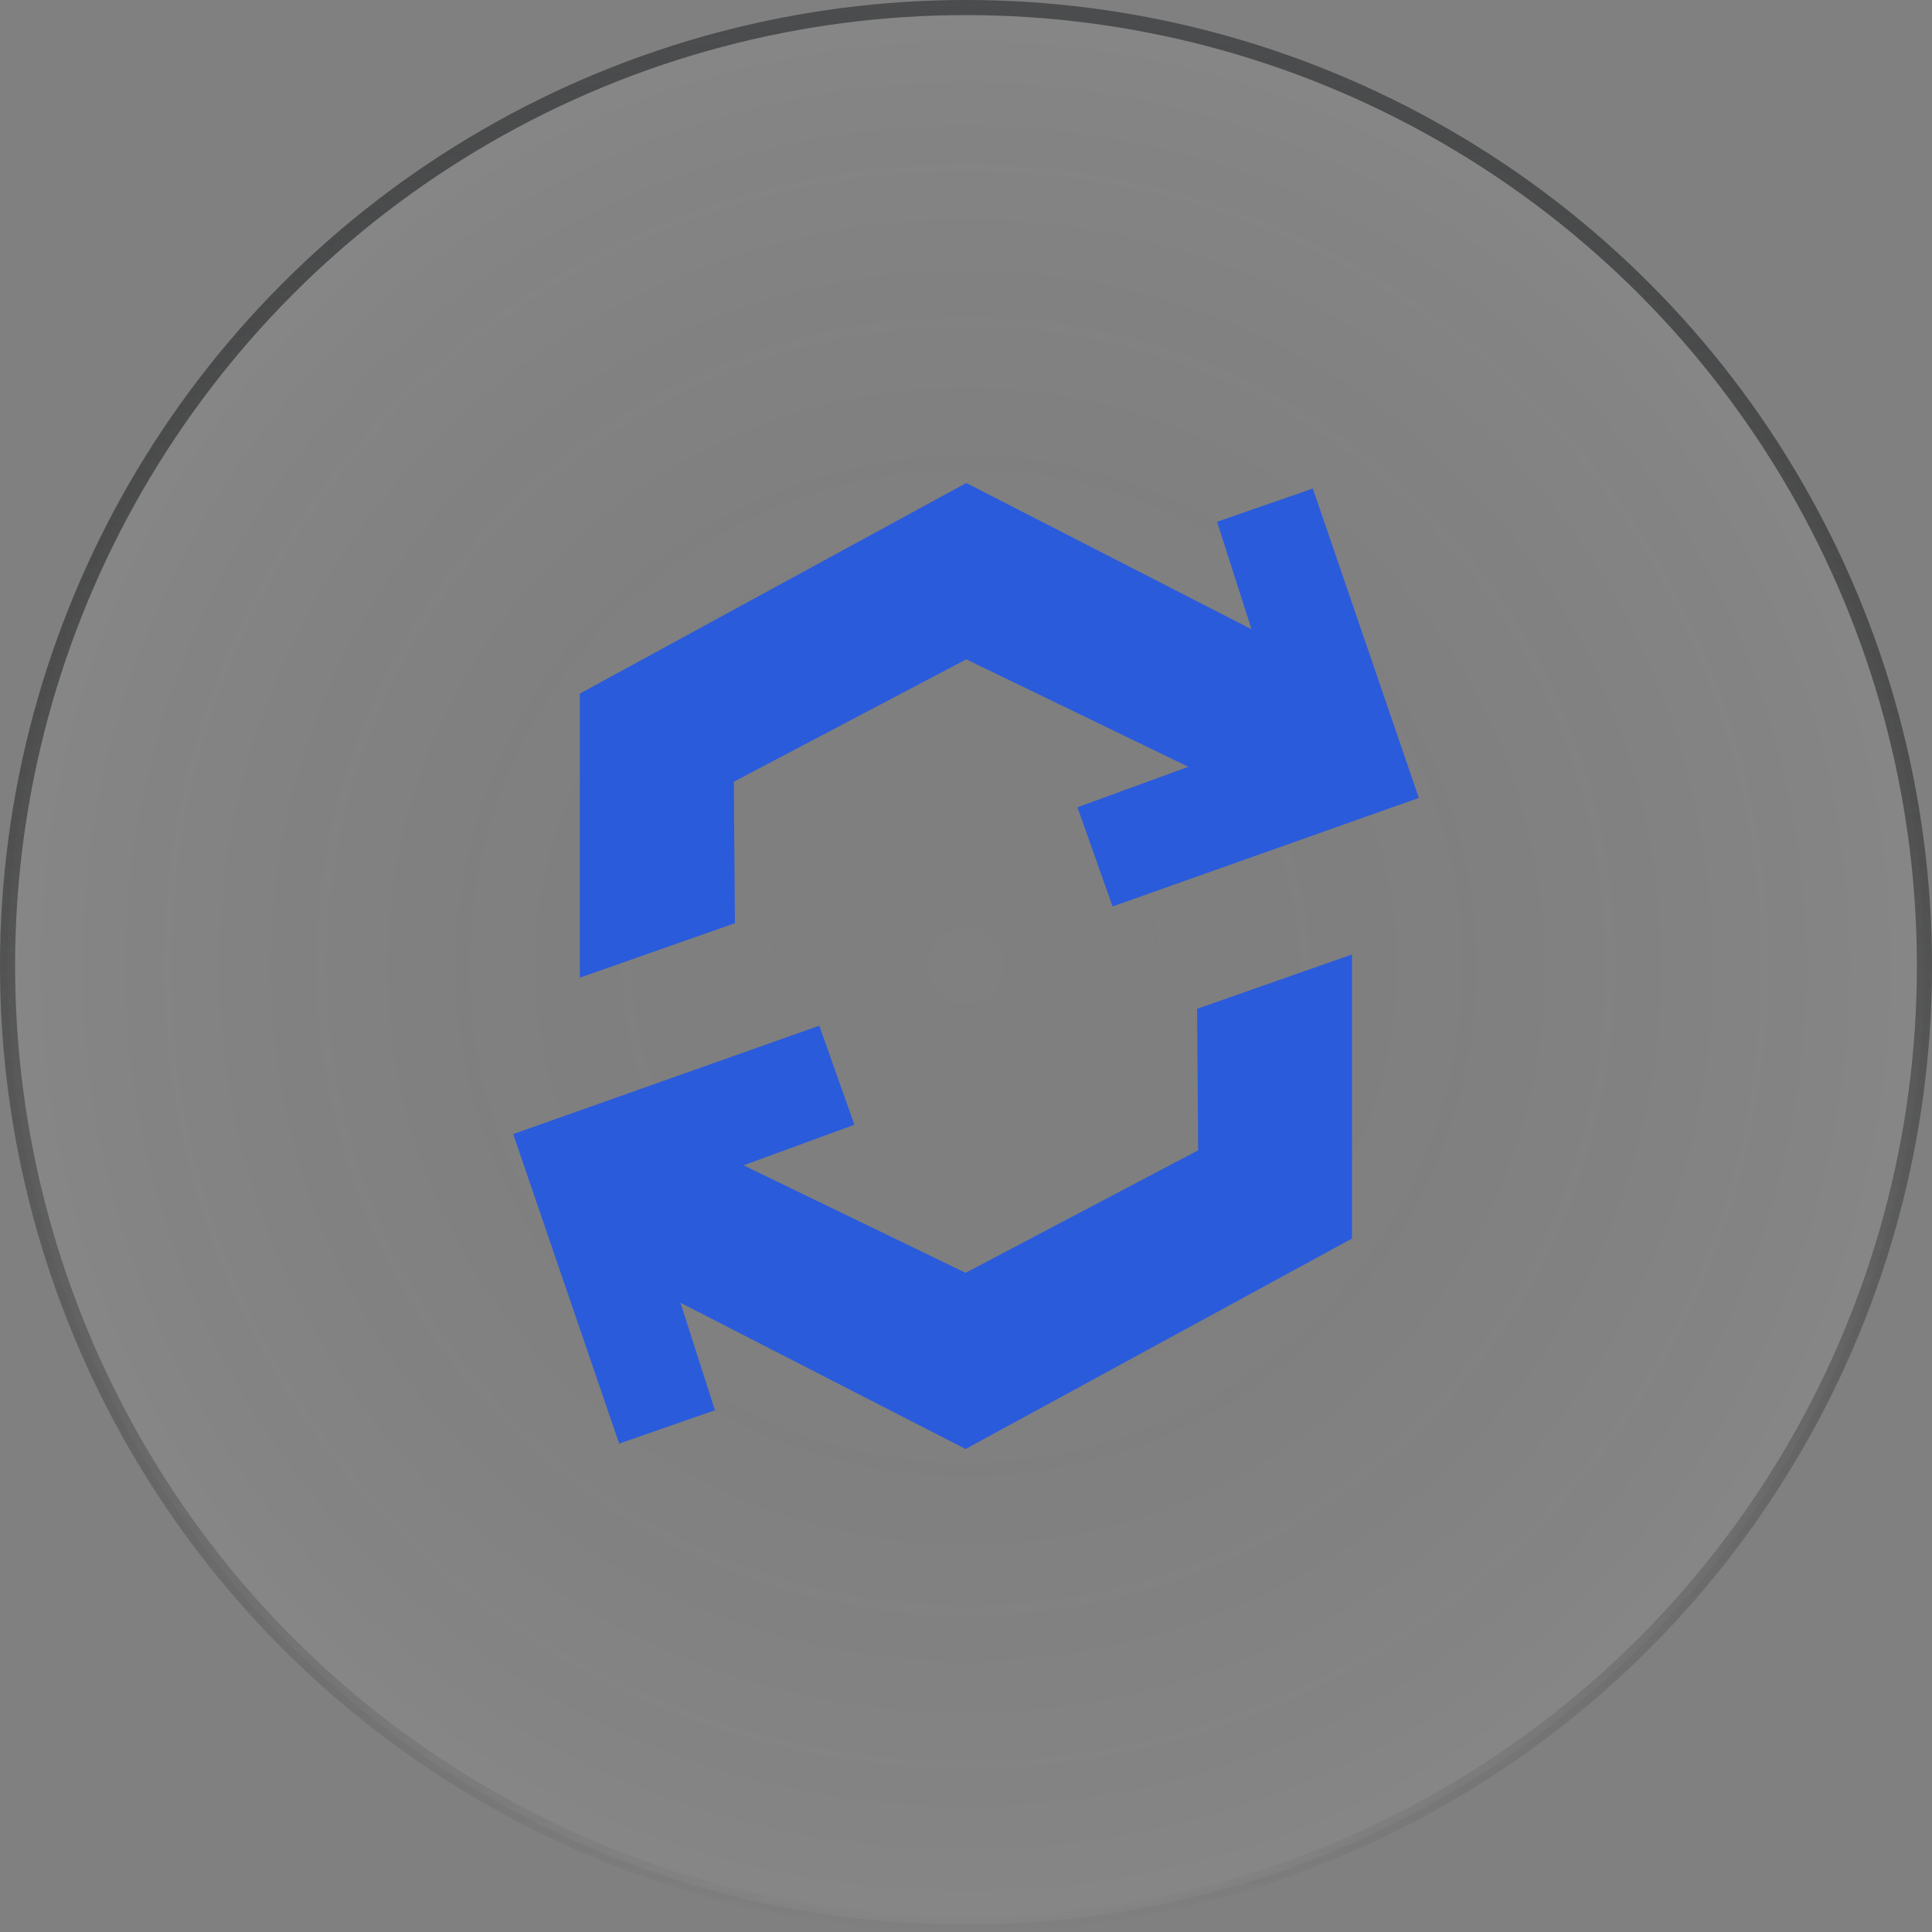 <svg width="64" height="64" viewBox="0 0 64 64" fill="none" xmlns="http://www.w3.org/2000/svg">
<rect x="0" y="0" width="64" height="64" fill="#808080" stroke="none"/>
<circle cx="32" cy="32" r="31.75" fill="url(#paint0_radial)" fill-opacity="0.05" stroke="url(#paint1_linear)" stroke-width="0.5"/>
<path d="M43.489 16.183L40.317 17.284L41.458 20.845L32.009 16L19.208 22.976V32.386L24.345 30.582L24.309 25.895L32.009 21.841L39.366 25.401L35.692 26.742L36.855 30.027L47 26.432L43.489 16.183Z" fill="#2A5BDB"/>
<path d="M20.511 47.821L23.683 46.716L22.541 43.155L31.986 48L44.787 41.028V31.618L39.655 33.418L39.691 38.105L31.986 42.164L24.63 38.603L28.303 37.258L27.14 33.977L17 37.568L20.511 47.821Z" fill="#2A5BDB"/>
<defs>
<radialGradient id="paint0_radial" cx="0" cy="0" r="1" gradientUnits="userSpaceOnUse" gradientTransform="translate(32 32) rotate(90) scale(32)">
<stop stop-opacity="0"/>
<stop offset="1" stop-color="white"/>
</radialGradient>
<linearGradient id="paint1_linear" x1="32" y1="0" x2="32" y2="64" gradientUnits="userSpaceOnUse">
<stop stop-color="#4B4C4D"/>
<stop offset="1" stop-opacity="0"/>
</linearGradient>
</defs>
</svg>

